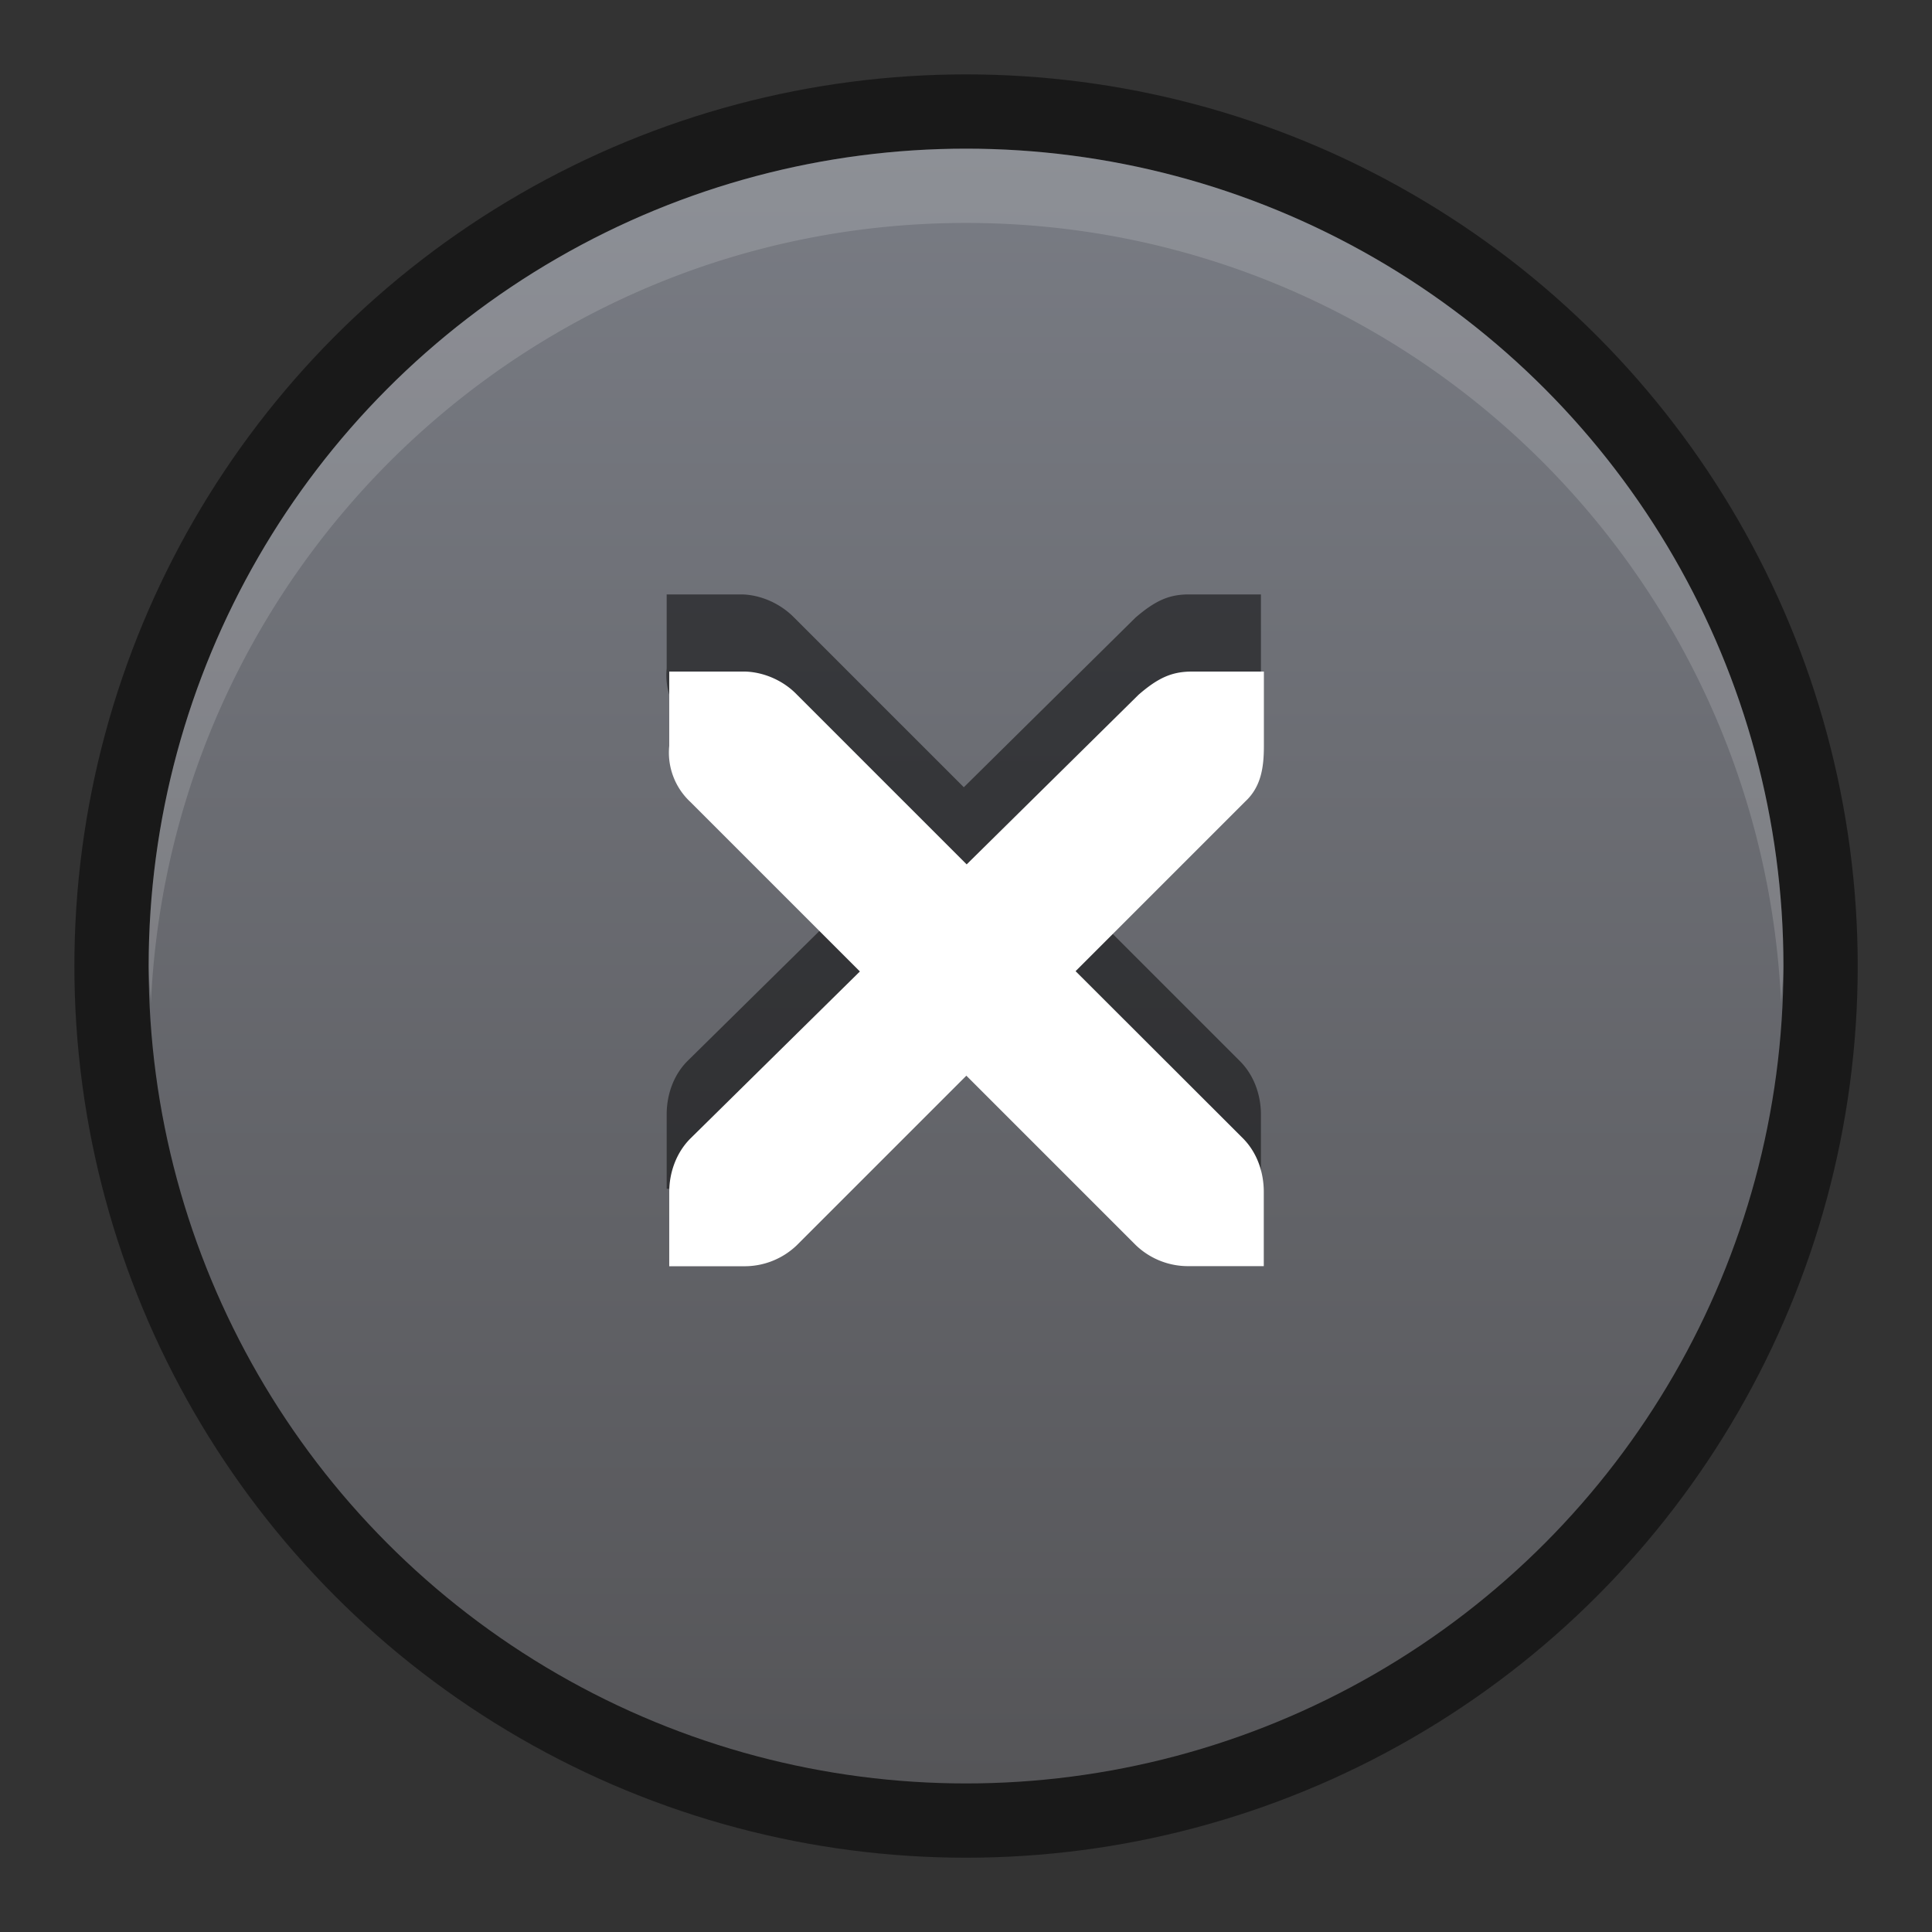 <svg xmlns="http://www.w3.org/2000/svg" xmlns:xlink="http://www.w3.org/1999/xlink" version="1" width="26" height="26" viewBox="0 0 18.909 18.909"><rect x="0" y="0" width="18.909" height="18.909" fill="#333333" stroke="none"/><defs><linearGradient gradientTransform="matrix(.727 0 0 .727 -2.91 -2.182)" gradientUnits="userSpaceOnUse" y2="27" x2="17" y1="5" x1="17" id="b" xlink:href="#a"/><linearGradient id="a"><stop offset="0" stop-color="#797c84"/><stop offset="1" stop-color="#555558"/></linearGradient></defs><g><circle r="8.727" cy="9.455" cx="9.455" opacity=".5"/><circle r="8" cy="9.455" cx="9.455" fill="url(#b)"/><path style="line-height:normal;-inkscape-font-specification:'Andale Mono';text-indent:0;text-align:start;text-decoration-line:none;text-transform:none;block-progression:tb" d="M6.523 5.818h.75c.185.008.37.094.5.227l1.66 1.66 1.68-1.66c.194-.167.325-.222.5-.227h.728v.727c0 .21-.024.4-.18.546L10.5 8.75l1.636 1.636c.137.137.205.33.205.523v.726h-.726a.738.738 0 0 1-.523-.204l-1.658-1.66-1.66 1.66a.738.738 0 0 1-.522.204h-.727v-.727c0-.194.067-.387.204-.524l1.66-1.636-1.66-1.66a.66.66 0 0 1-.204-.545v-.727z" color="#bebebe" font-weight="400" font-family="Andale Mono" overflow="visible" opacity=".5"/><path style="line-height:normal;-inkscape-font-specification:'Andale Mono';text-indent:0;text-align:start;text-decoration-line:none;text-transform:none;block-progression:tb" d="M6.55 6.573h.751c.186.008.372.093.5.227l1.66 1.66 1.682-1.66c.193-.168.325-.222.5-.227h.727V7.3c0 .208-.026.4-.183.545l-1.66 1.66 1.638 1.636c.137.138.204.33.204.524v.727h-.728a.738.738 0 0 1-.523-.204l-1.66-1.66-1.66 1.66a.738.738 0 0 1-.522.205H6.55v-.726c0-.193.07-.386.206-.523l1.66-1.636-1.66-1.66A.66.66 0 0 1 6.55 7.3v-.727z" color="#bebebe" font-weight="400" font-family="Andale Mono" overflow="visible" fill="#fff"/><path d="M9.455 1.455a8 8 0 0 0-8 8c0 .122.017.242.022.363C1.67 5.57 5.16 2.182 9.455 2.182c4.295 0 7.785 3.388 7.977 7.636.005-.12.023-.24.023-.363a8 8 0 0 0-8-8z" opacity=".15" fill="#fff"/></g></svg>
